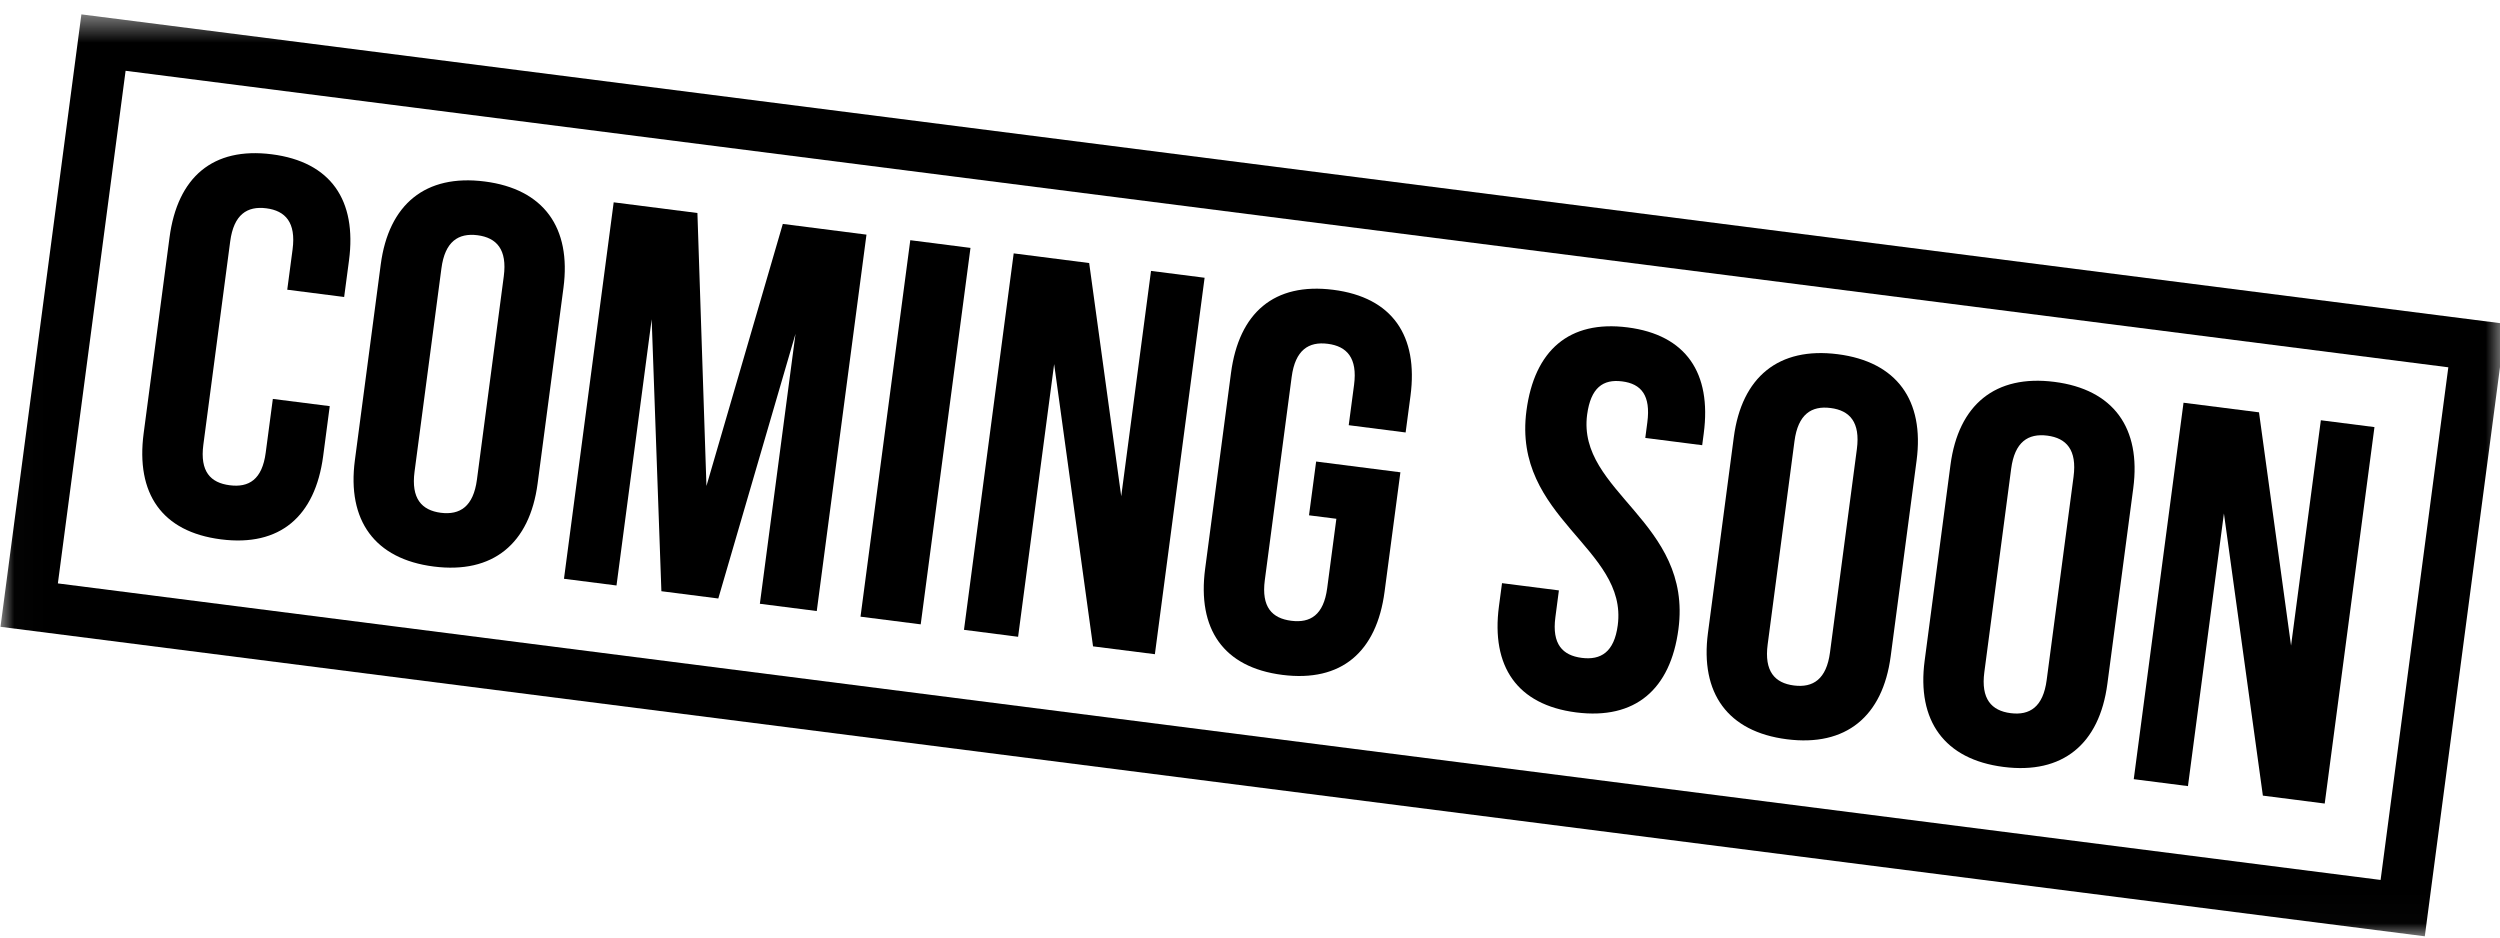 <svg width="88" height="33" viewBox="0 0 88 33" fill="none" xmlns="http://www.w3.org/2000/svg">
<g clip-path="url(#clip0_164_149)">
<path d="M7.776 18.985C9.855 19.252 11.093 18.177 11.375 16.057L11.607 14.296L9.604 14.042L9.353 15.934C9.229 16.881 8.759 17.168 8.086 17.081C7.412 16.995 7.033 16.6 7.158 15.654L8.103 8.498C8.228 7.551 8.699 7.246 9.374 7.332C10.048 7.419 10.424 7.831 10.299 8.778L10.111 10.198L12.114 10.454L12.285 9.167C12.565 7.047 11.646 5.697 9.567 5.431C7.487 5.166 6.247 6.24 5.967 8.361L5.057 15.25C4.777 17.371 5.696 18.72 7.776 18.985Z" fill="black"/>
<path d="M15.268 19.942C17.348 20.207 18.644 19.141 18.924 17.02L19.834 10.131C20.114 8.011 19.139 6.653 17.059 6.388C14.978 6.123 13.682 7.189 13.402 9.31L12.492 16.199C12.212 18.32 13.188 19.677 15.268 19.942ZM15.538 9.447C15.662 8.5 16.134 8.195 16.808 8.28C17.483 8.368 17.858 8.782 17.733 9.727L16.788 16.883C16.663 17.83 16.192 18.135 15.517 18.05C14.843 17.962 14.467 17.55 14.592 16.603L15.538 9.447Z" fill="black"/>
<path d="M22.939 11.239L23.281 20.811L25.284 21.067L28.002 11.75L26.747 21.253L28.75 21.509L30.5 8.259L27.555 7.882L24.867 17.106L24.549 7.498L21.602 7.122L19.852 20.373L21.701 20.609L22.939 11.239Z" fill="black"/>
<path d="M32.042 8.455L34.161 8.726L32.409 21.977L30.29 21.707L32.042 8.455Z" fill="black"/>
<path d="M37.106 12.816L38.475 22.752L40.652 23.028L42.402 9.777L40.516 9.536L39.467 17.468L38.339 9.259L35.682 8.919L33.932 22.17L35.837 22.415L37.106 12.816Z" fill="black"/>
<path d="M45.139 23.756C47.219 24.02 48.457 22.948 48.737 20.827L49.294 16.625L46.328 16.246L46.077 18.139L47.04 18.261L46.717 20.703C46.592 21.65 46.123 21.937 45.45 21.851C44.776 21.764 44.397 21.37 44.521 20.423L45.467 13.267C45.592 12.322 46.063 12.015 46.738 12.102C47.412 12.188 47.788 12.602 47.663 13.547L47.475 14.967L49.478 15.223L49.649 13.936C49.929 11.816 49.01 10.466 46.931 10.201C44.849 9.937 43.611 11.009 43.331 13.13L42.421 20.021C42.141 22.141 43.06 23.491 45.139 23.756Z" fill="black"/>
<path d="M55.481 25.077C57.561 25.341 58.801 24.267 59.081 22.146C59.581 18.361 55.507 17.322 55.867 14.595C55.994 13.649 56.425 13.338 57.1 13.425C57.773 13.51 58.111 13.919 57.986 14.867L57.914 15.415L59.917 15.671L59.972 15.254C60.252 13.133 59.352 11.787 57.291 11.524C55.23 11.261 54.011 12.337 53.731 14.457C53.231 18.244 57.305 19.283 56.945 22.009C56.82 22.956 56.35 23.243 55.676 23.157C55.003 23.07 54.624 22.676 54.749 21.729L54.873 20.782L52.871 20.527L52.763 21.34C52.483 23.461 53.402 24.81 55.481 25.077Z" fill="black"/>
<path d="M62.897 26.022C64.976 26.288 66.272 25.221 66.552 23.102L67.464 16.211C67.744 14.09 66.767 12.734 64.688 12.468C62.608 12.203 61.31 13.269 61.03 15.389L60.12 22.28C59.84 24.401 60.817 25.757 62.897 26.022ZM63.166 15.527C63.291 14.581 63.764 14.275 64.437 14.362C65.111 14.447 65.487 14.861 65.362 15.807L64.416 22.963C64.292 23.91 63.82 24.215 63.146 24.129C62.473 24.044 62.096 23.63 62.222 22.683L63.166 15.527Z" fill="black"/>
<path d="M70.524 26.996C72.603 27.262 73.899 26.195 74.179 24.074L75.091 17.185C75.371 15.064 74.394 13.707 72.315 13.442C70.235 13.177 68.938 14.243 68.657 16.363L67.748 23.254C67.467 25.373 68.444 26.731 70.524 26.996ZM70.793 16.501C70.918 15.554 71.389 15.249 72.064 15.334C72.738 15.421 73.114 15.835 72.989 16.781L72.043 23.937C71.919 24.884 71.448 25.189 70.773 25.103C70.1 25.016 69.723 24.604 69.849 23.657L70.793 16.501Z" fill="black"/>
<path d="M78.282 18.073L79.653 28.006L81.83 28.285L83.581 15.034L81.694 14.793L80.645 22.725L79.517 14.514L76.86 14.176L75.108 27.427L77.016 27.671L78.282 18.073Z" fill="black"/>
<mask id="mask0_164_149" style="mask-type:luminance" maskUnits="userSpaceOnUse" x="0" y="0" width="89" height="33">
<path d="M0.017 0.479H88.202V32.985H0.017V0.479Z" fill="white"/>
</mask>
<g mask="url(#mask0_164_149)">
<path d="M2.865 0.506L0.017 22.064L85.353 32.958L88.201 11.4L2.865 0.506ZM83.797 30.974L2.037 20.536L4.421 2.492L86.181 12.929L83.797 30.974Z" fill="black"/>
</g>
</g>
<defs>
<clipPath id="clip0_164_149">
<rect width="88" height="33" fill="white"/>
</clipPath>
</defs>
</svg>
